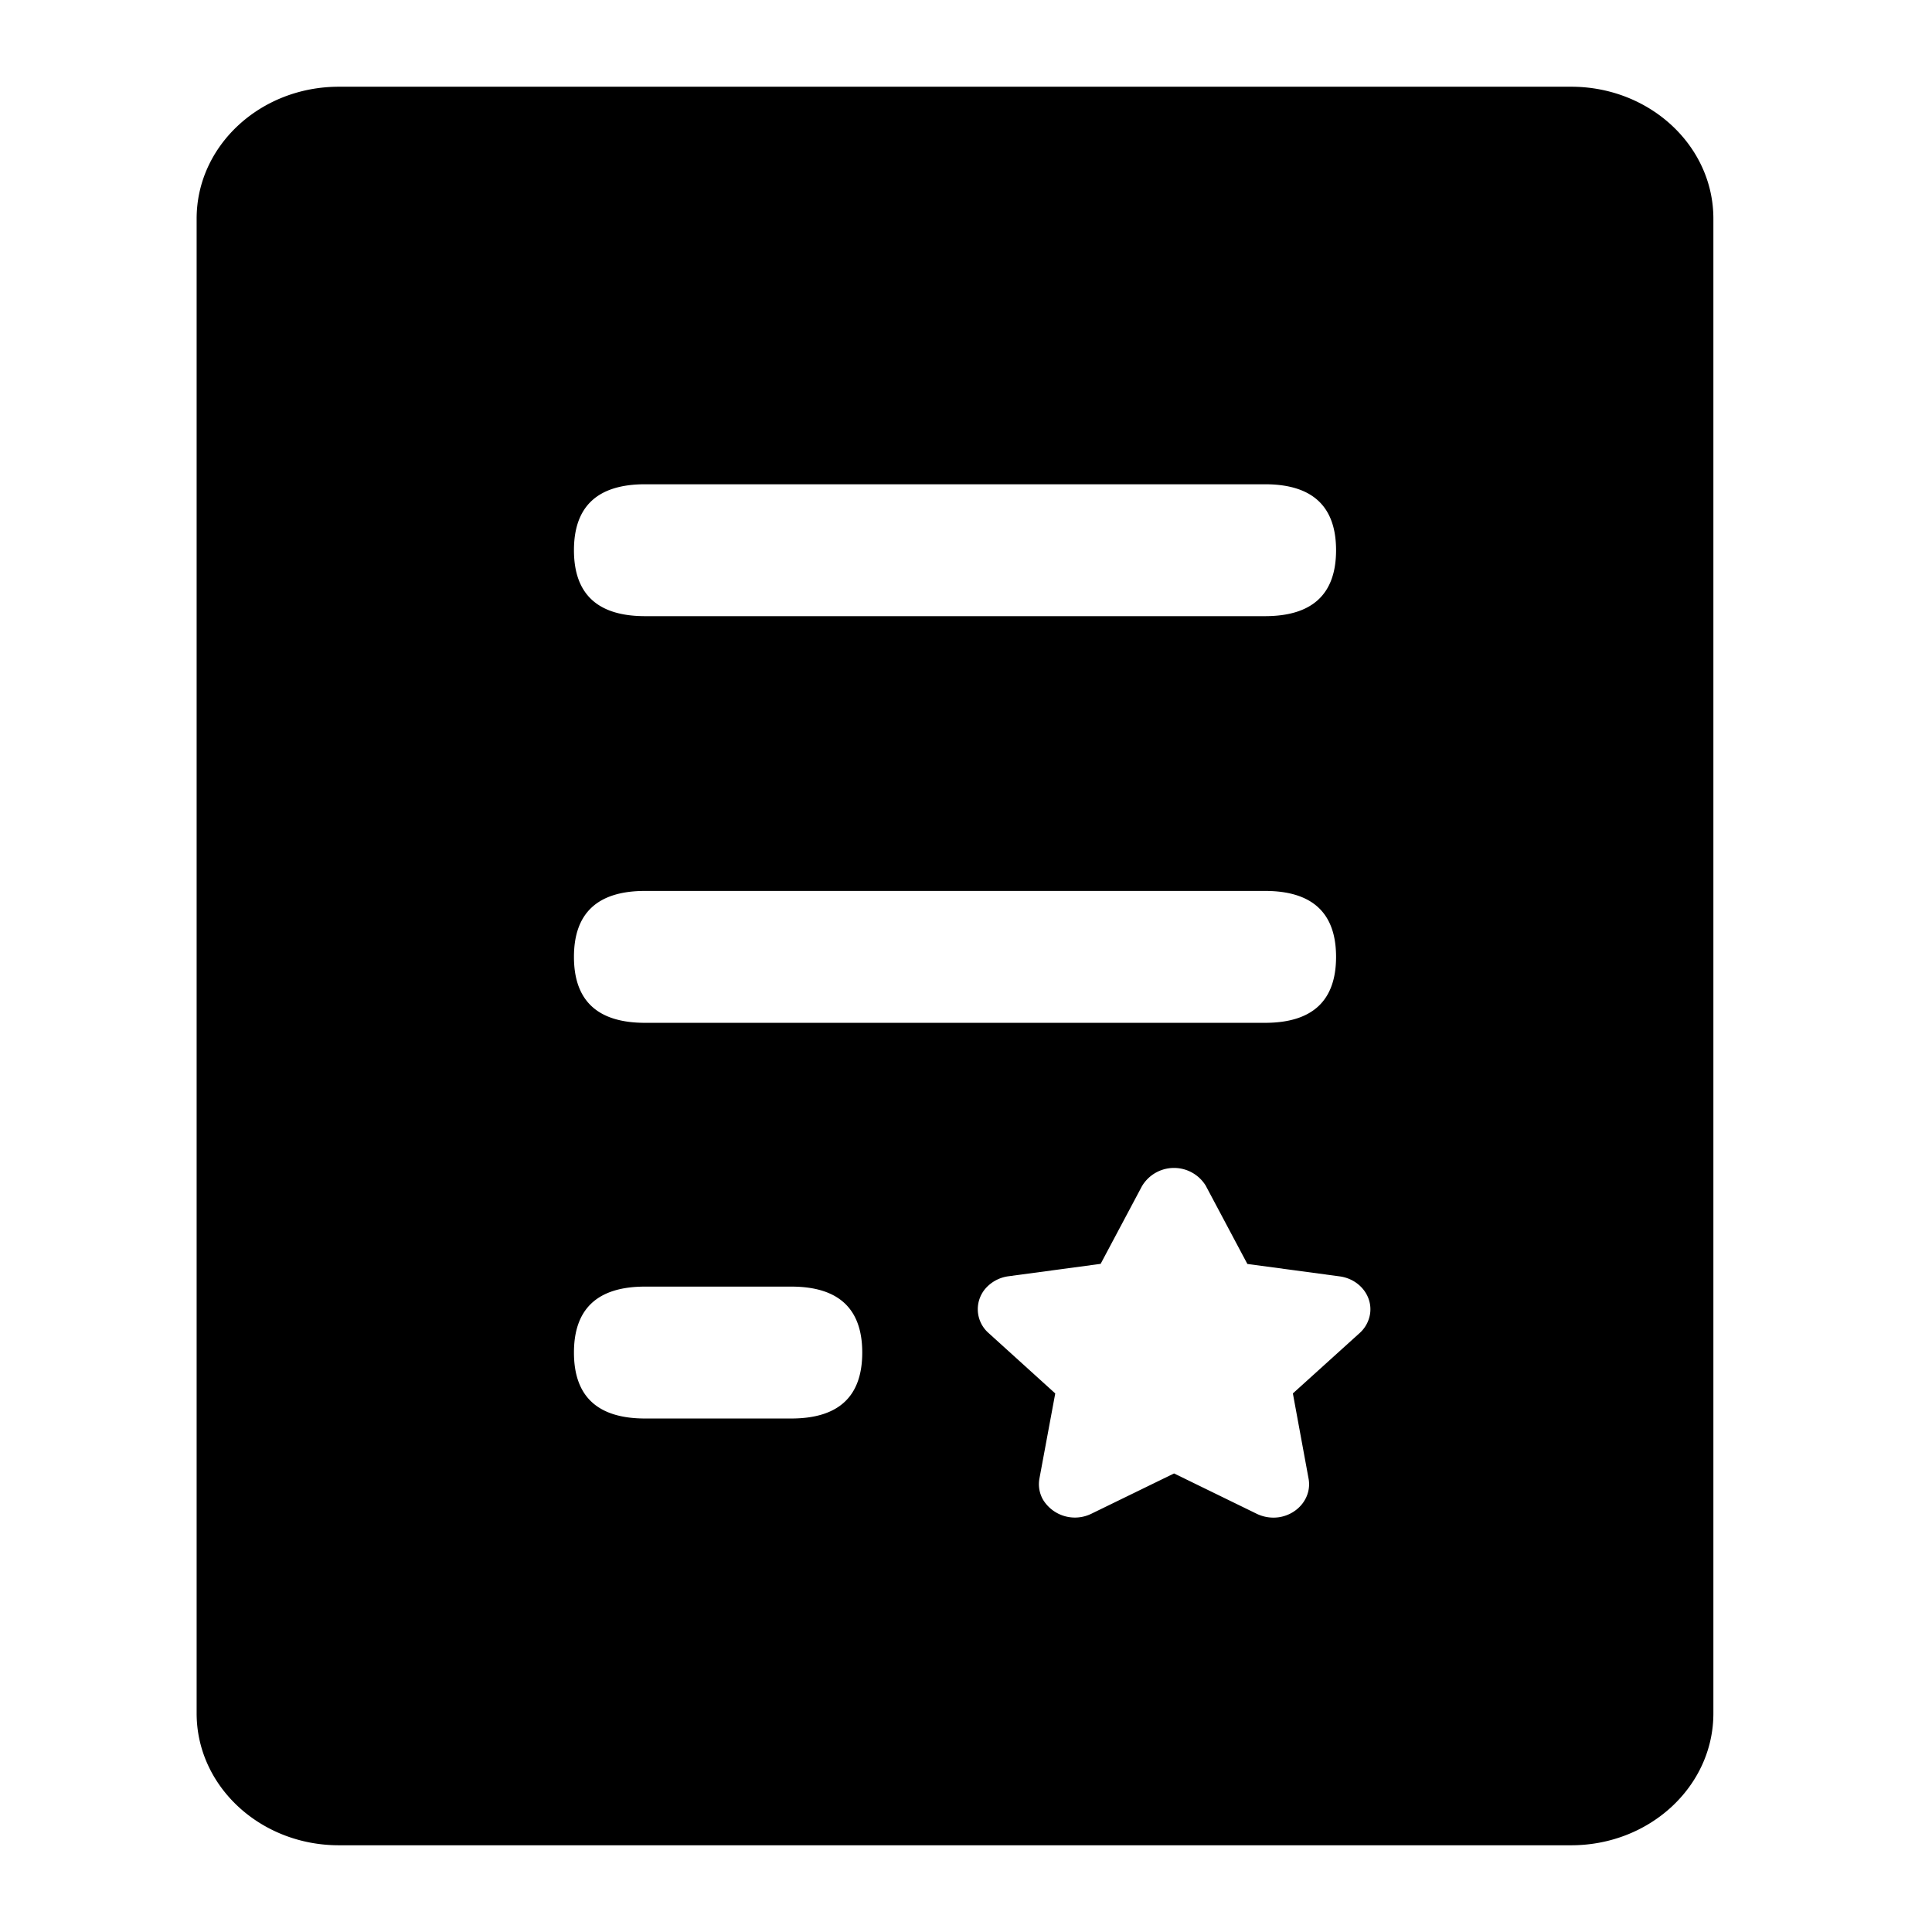 <?xml version="1.0" standalone="no"?><!DOCTYPE svg PUBLIC "-//W3C//DTD SVG 1.1//EN" "http://www.w3.org/Graphics/SVG/1.1/DTD/svg11.dtd"><svg class="icon" width="200px" height="200.00px" viewBox="0 0 1024 1024" version="1.1" xmlns="http://www.w3.org/2000/svg"><path d="M832.748 45.966H179.601C137.95 45.966 104.22 77.249 104.22 115.871v792.257c0 38.623 33.787 69.905 75.381 69.905h653.146c41.652 0 75.381-31.283 75.381-69.905V115.871c0-38.623-33.787-69.905-75.381-69.905zM341.898 472.212H670.451c25.108 0 37.69 11.651 37.69 34.953 0 23.302-12.583 34.953-37.69 34.953H341.898c-25.108 0-37.69-11.651-37.69-34.953 0-23.302 12.583-34.953 37.69-34.953z m0 209.715h77.478c25.049 0 37.632 11.651 37.632 34.953 0 23.302-12.525 34.953-37.632 34.953h-77.478c-25.108 0-37.69-11.651-37.69-34.953 0-23.302 12.583-34.953 37.69-34.953z m0-425.256H670.451c25.108 0 37.69 11.651 37.69 34.953 0 23.302-12.583 34.953-37.69 34.953H341.898c-25.108 0-37.69-11.651-37.69-34.953 0-23.302 12.583-34.953 37.69-34.953z m297.388 372.186l21.845 41.069 48.934 6.583c10.369 1.398 17.593 10.369 16.078 19.981a17.243 17.243 0 0 1-5.592 10.136l-35.302 31.923 8.33 45.205c1.748 9.612-5.243 18.7-15.554 20.389a20.389 20.389 0 0 1-12.059-1.864l-43.691-21.321-43.749 21.321a19.806 19.806 0 0 1-25.69-7.398 16.544 16.544 0 0 1-1.922-11.185l8.389-45.147-35.36-32.04a16.777 16.777 0 0 1-0.35-24.875 19.573 19.573 0 0 1 10.894-5.185l48.875-6.583 21.845-41.069a19.748 19.748 0 0 1 34.079 0z" /></svg>